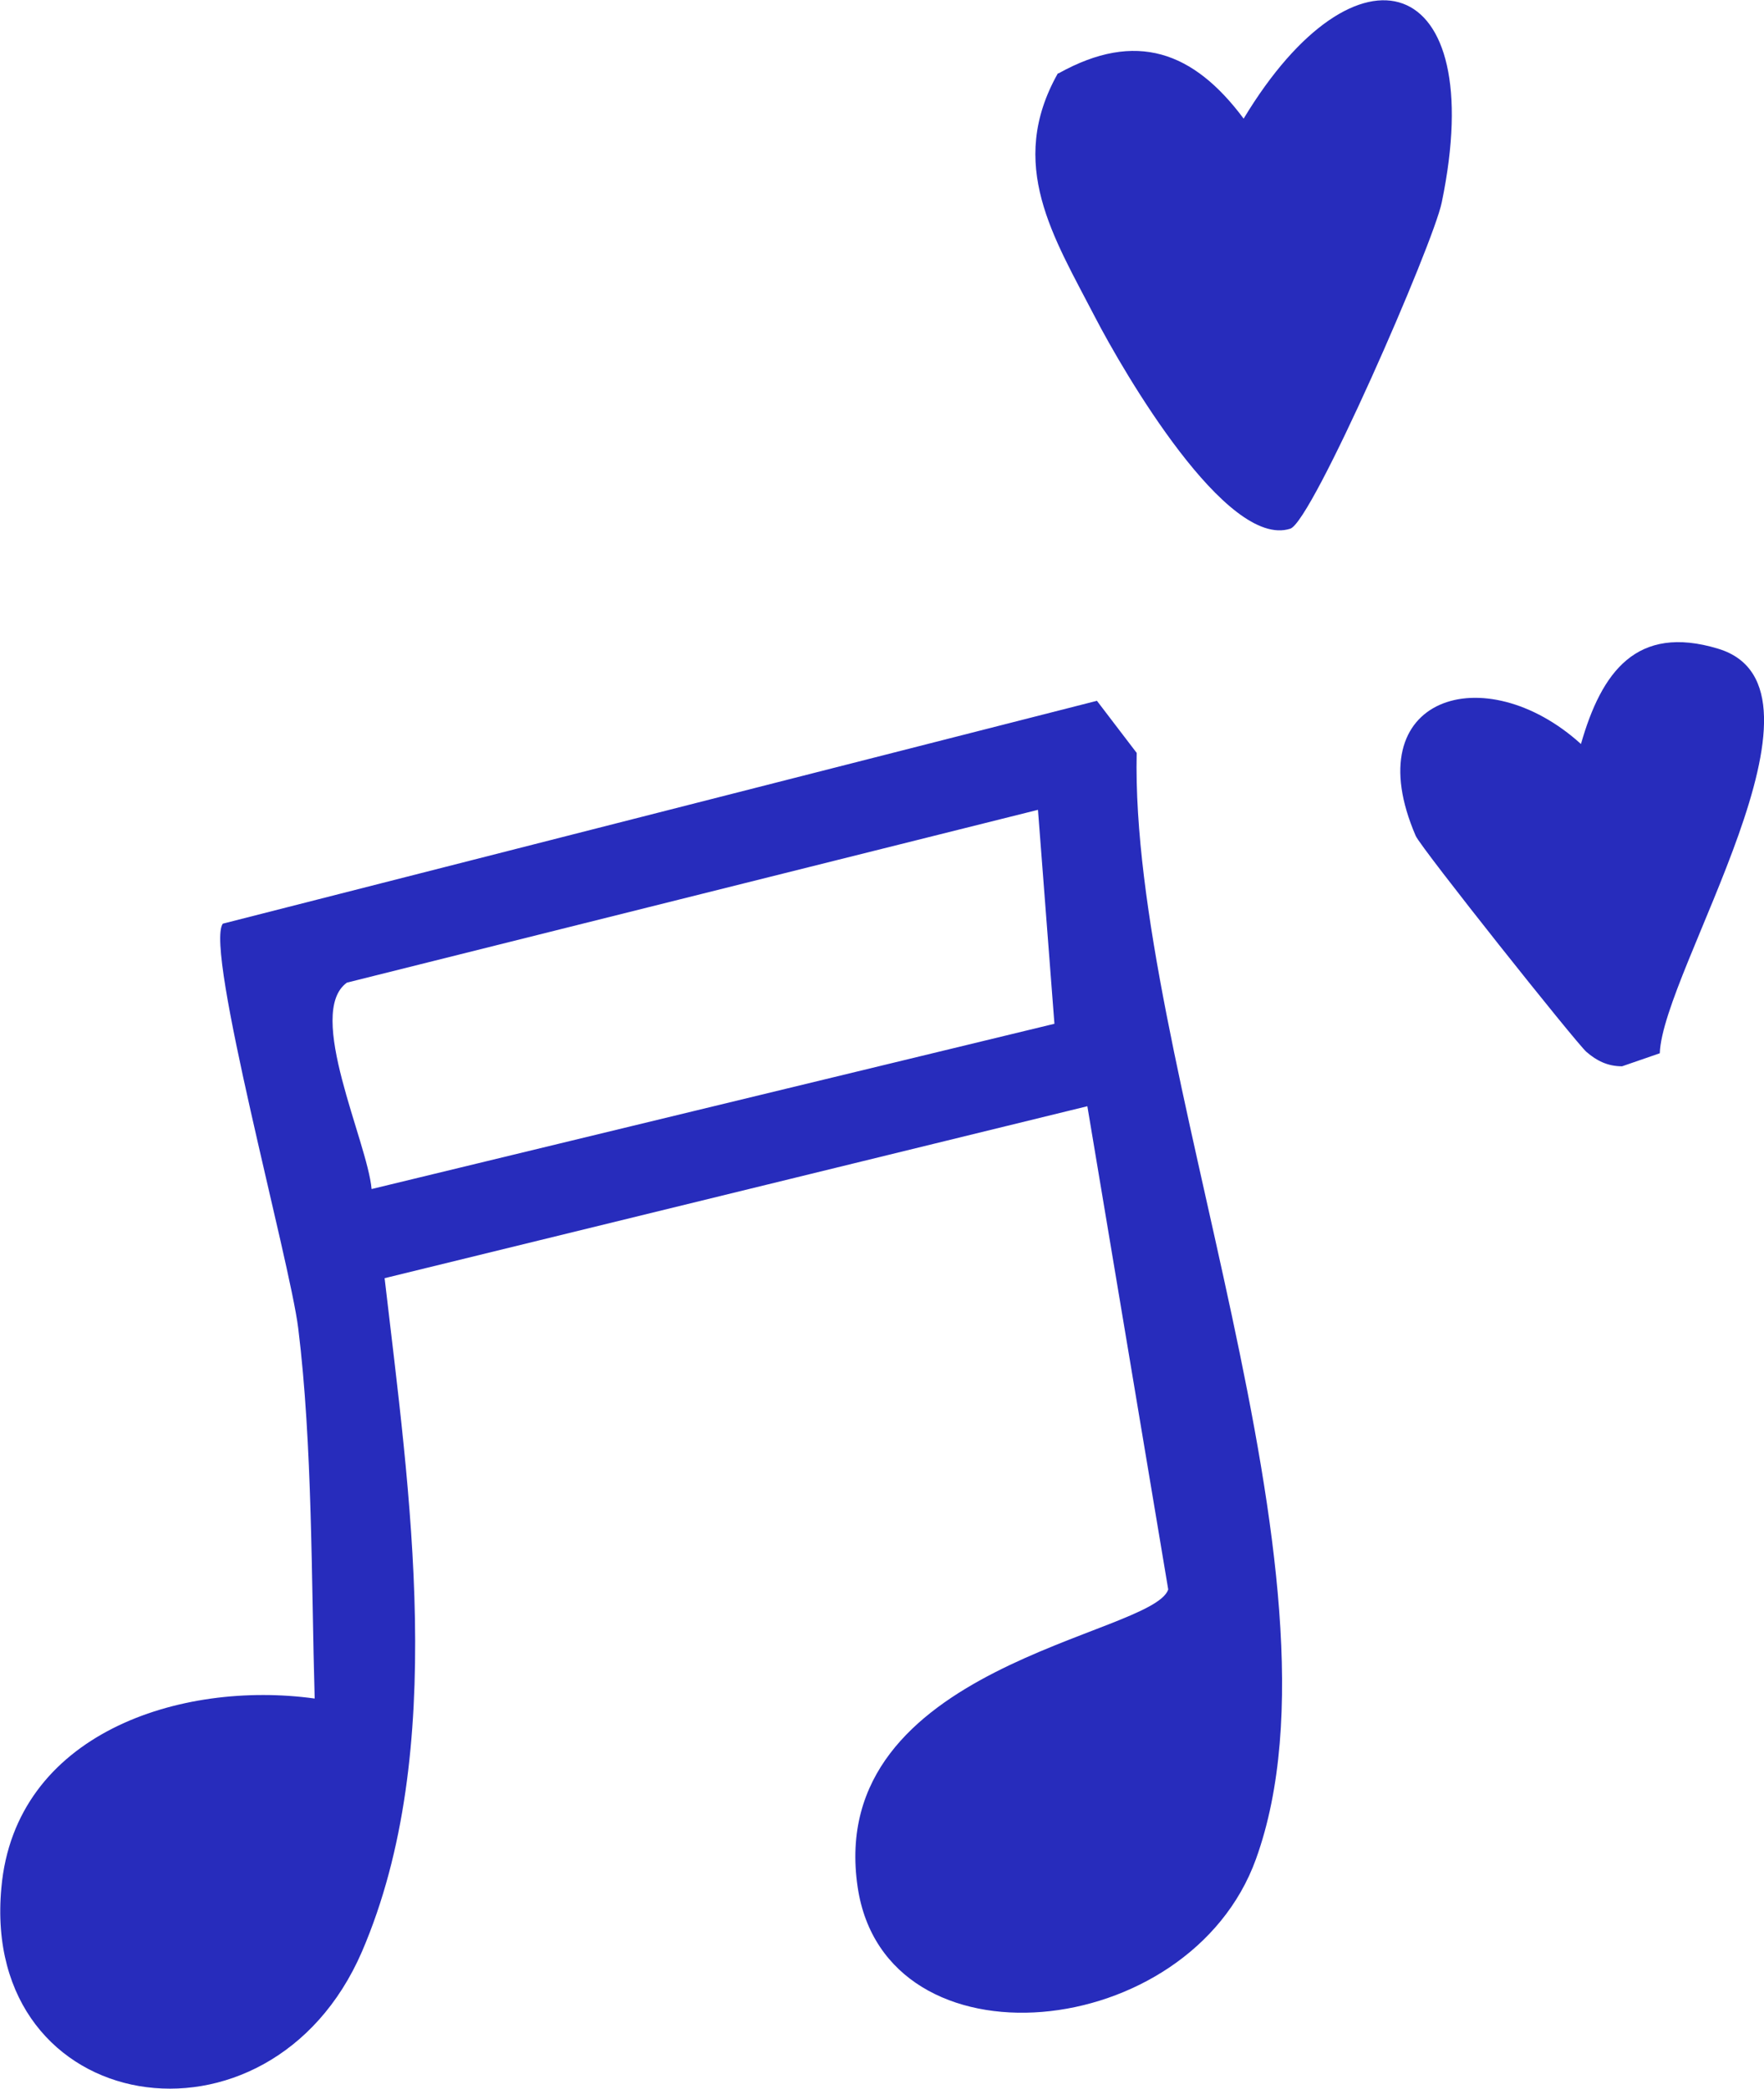 <svg xmlns="http://www.w3.org/2000/svg" viewBox="0 0 25.73 30.46"><path d="M15.87 16.13 5.61 18.64c.36 3.1.93 6.89-.33 9.82-1.35 3.12-5.57 2.42-5.26-.93.2-2.25 2.61-3.03 4.57-2.76-.05-1.72-.03-3.7-.24-5.4-.12-.98-1.37-5.53-1.1-5.9L16 10.22l.58.76c-.1 4.47 3.22 12.03 1.74 16.13-.97 2.69-5.41 3.12-5.81.41-.48-3.24 4.3-3.66 4.53-4.34l-1.18-7.05Zm-.73-4.32L5.06 14.33c-.61.44.3 2.32.36 3.01l9.96-2.41-.24-3.12ZM15.44 1.07c1.13-.63 1.97-.32 2.7.66 1.64-2.72 3.59-2.16 2.89 1.22-.12.6-1.89 4.66-2.21 4.76-.93.3-2.43-2.28-2.85-3.09-.6-1.16-1.29-2.22-.54-3.55ZM24.21 15.36l-.55.19c-.21 0-.37-.08-.52-.21s-2.41-2.97-2.49-3.15c-.88-2.04 1.01-2.61 2.41-1.34.3-1.05.81-1.75 2-1.39 1.89.57-.81 4.7-.85 5.9Z" fill="#272cbc"/></svg>